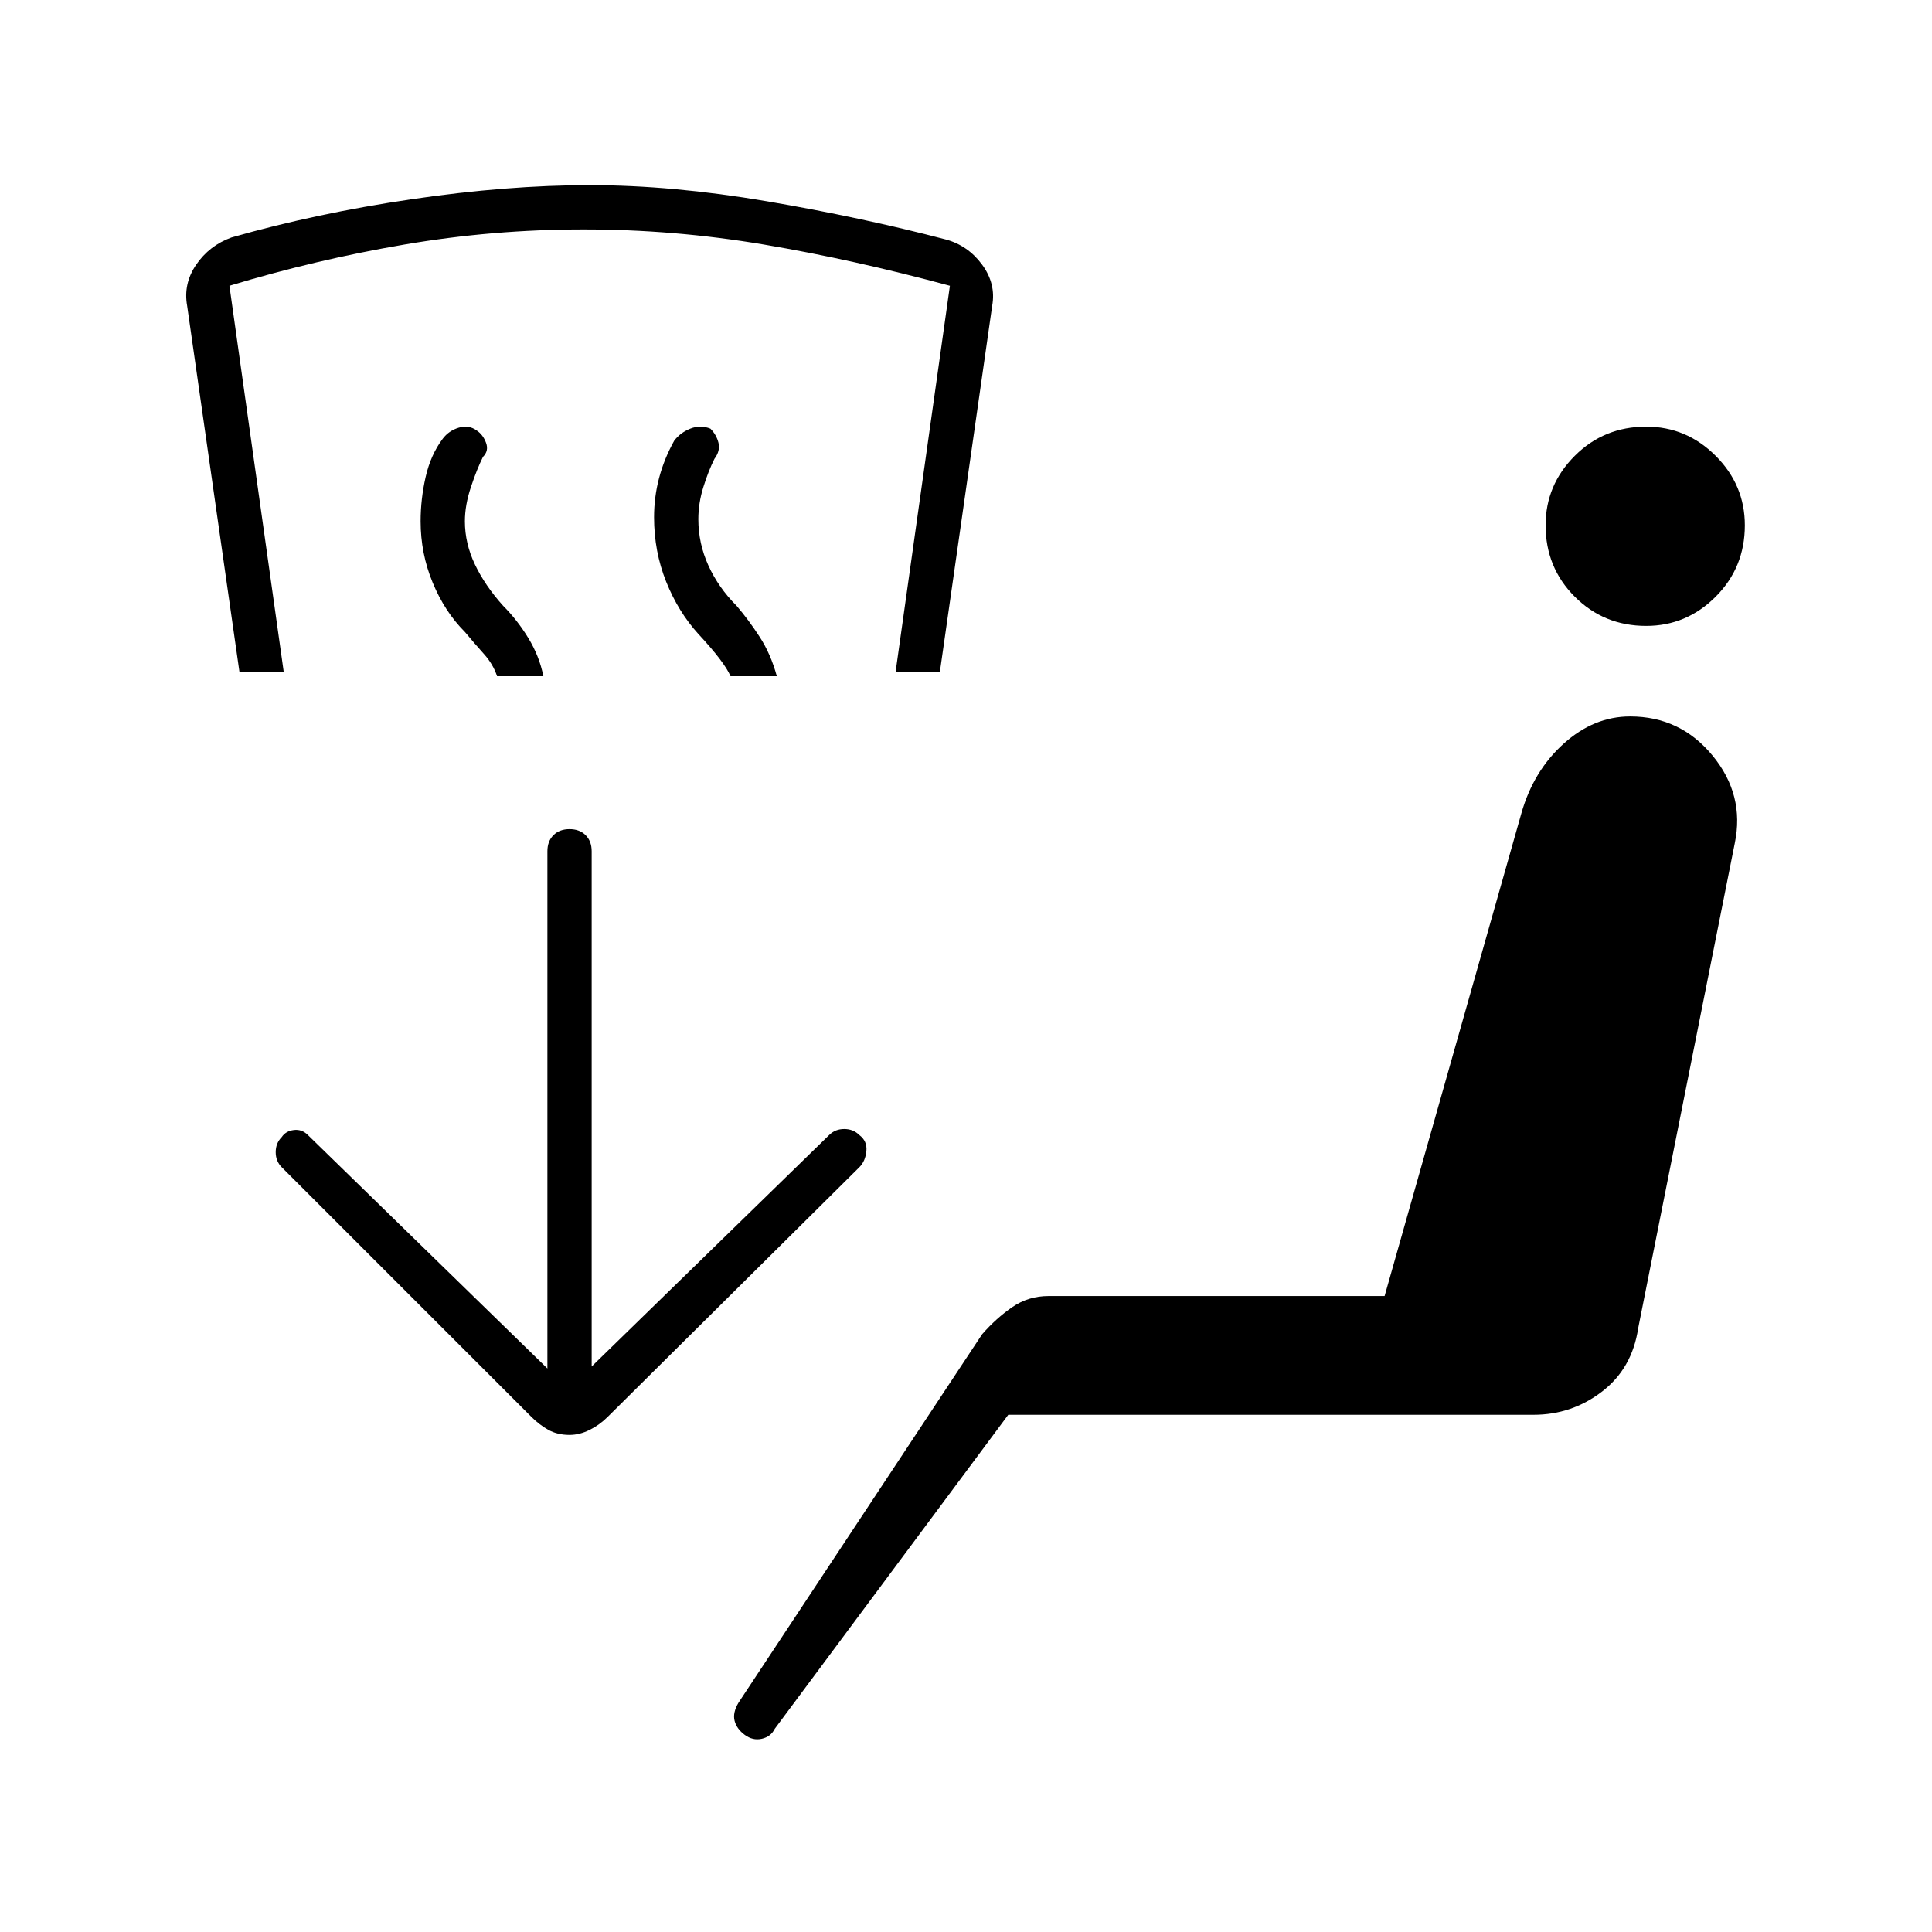 <svg xmlns="http://www.w3.org/2000/svg" width="48" height="48" viewBox="0 -960 960 960"><path d="M370-98q-4-3-5-7t2-9l121-183q7-8 15-13.5t18-5.5h167l68-240q6-21 21-34.5t33-13.5q25 0 41 19.5t11 43.5l-48 241q-3 20-18 31.5T762-257H501L385-101q-2 4-6.5 5t-8.5-2Zm448-551q-21 0-35.5-14.5T768-699q0-20 14.5-34.5T818-748q20 0 34.5 14.5T867-699q0 21-14.5 35.5T818-649Zm-571 25q-2-6-6.5-11t-9.5-11q-10-10-16-24.5t-6-30.5q0-11 2.5-22t8.5-19q3-4 8-5.5t9 1.5q3 2 4.5 6t-1.5 7q-3 6-6 15t-3 17q0 11 5 21.5t14 20.5q7 7 12.5 16t7.5 19h-23Zm116 0q-3-7-16-21-10-11-16-26t-6-32q0-10 2.5-19.5T335-741q3-4 8-6t10 0q3 3 4 7t-2 8q-3 6-5.5 14t-2.5 16q0 12 5 23t14 20q6 7 11.5 15.5T386-624h-23Zm-244-2L93-808q-2-11 4.5-20.5T115-842q42-12 89.5-19t88.5-7q41 0 88 8t89 19q11 3 18 12.5t5 20.5l-26 182h-22l27-192q-48-13-92.5-20.5T290-846q-45 0-89 7.5T114-818l27 192h-22Zm164 379q-6 0-10.5-2.5T264-256L140-380q-3-3-3-7.5t3-7.5q2-3 6-3.5t7 2.5l119 116v-257q0-5 3-8t8-3q5 0 8 3t3 8v256l118-115q3-3 7.5-3t7.5 3q4 3 3.5 8t-3.5 8L302-256q-4 4-9 6.5t-10 2.5Z"/></svg>
